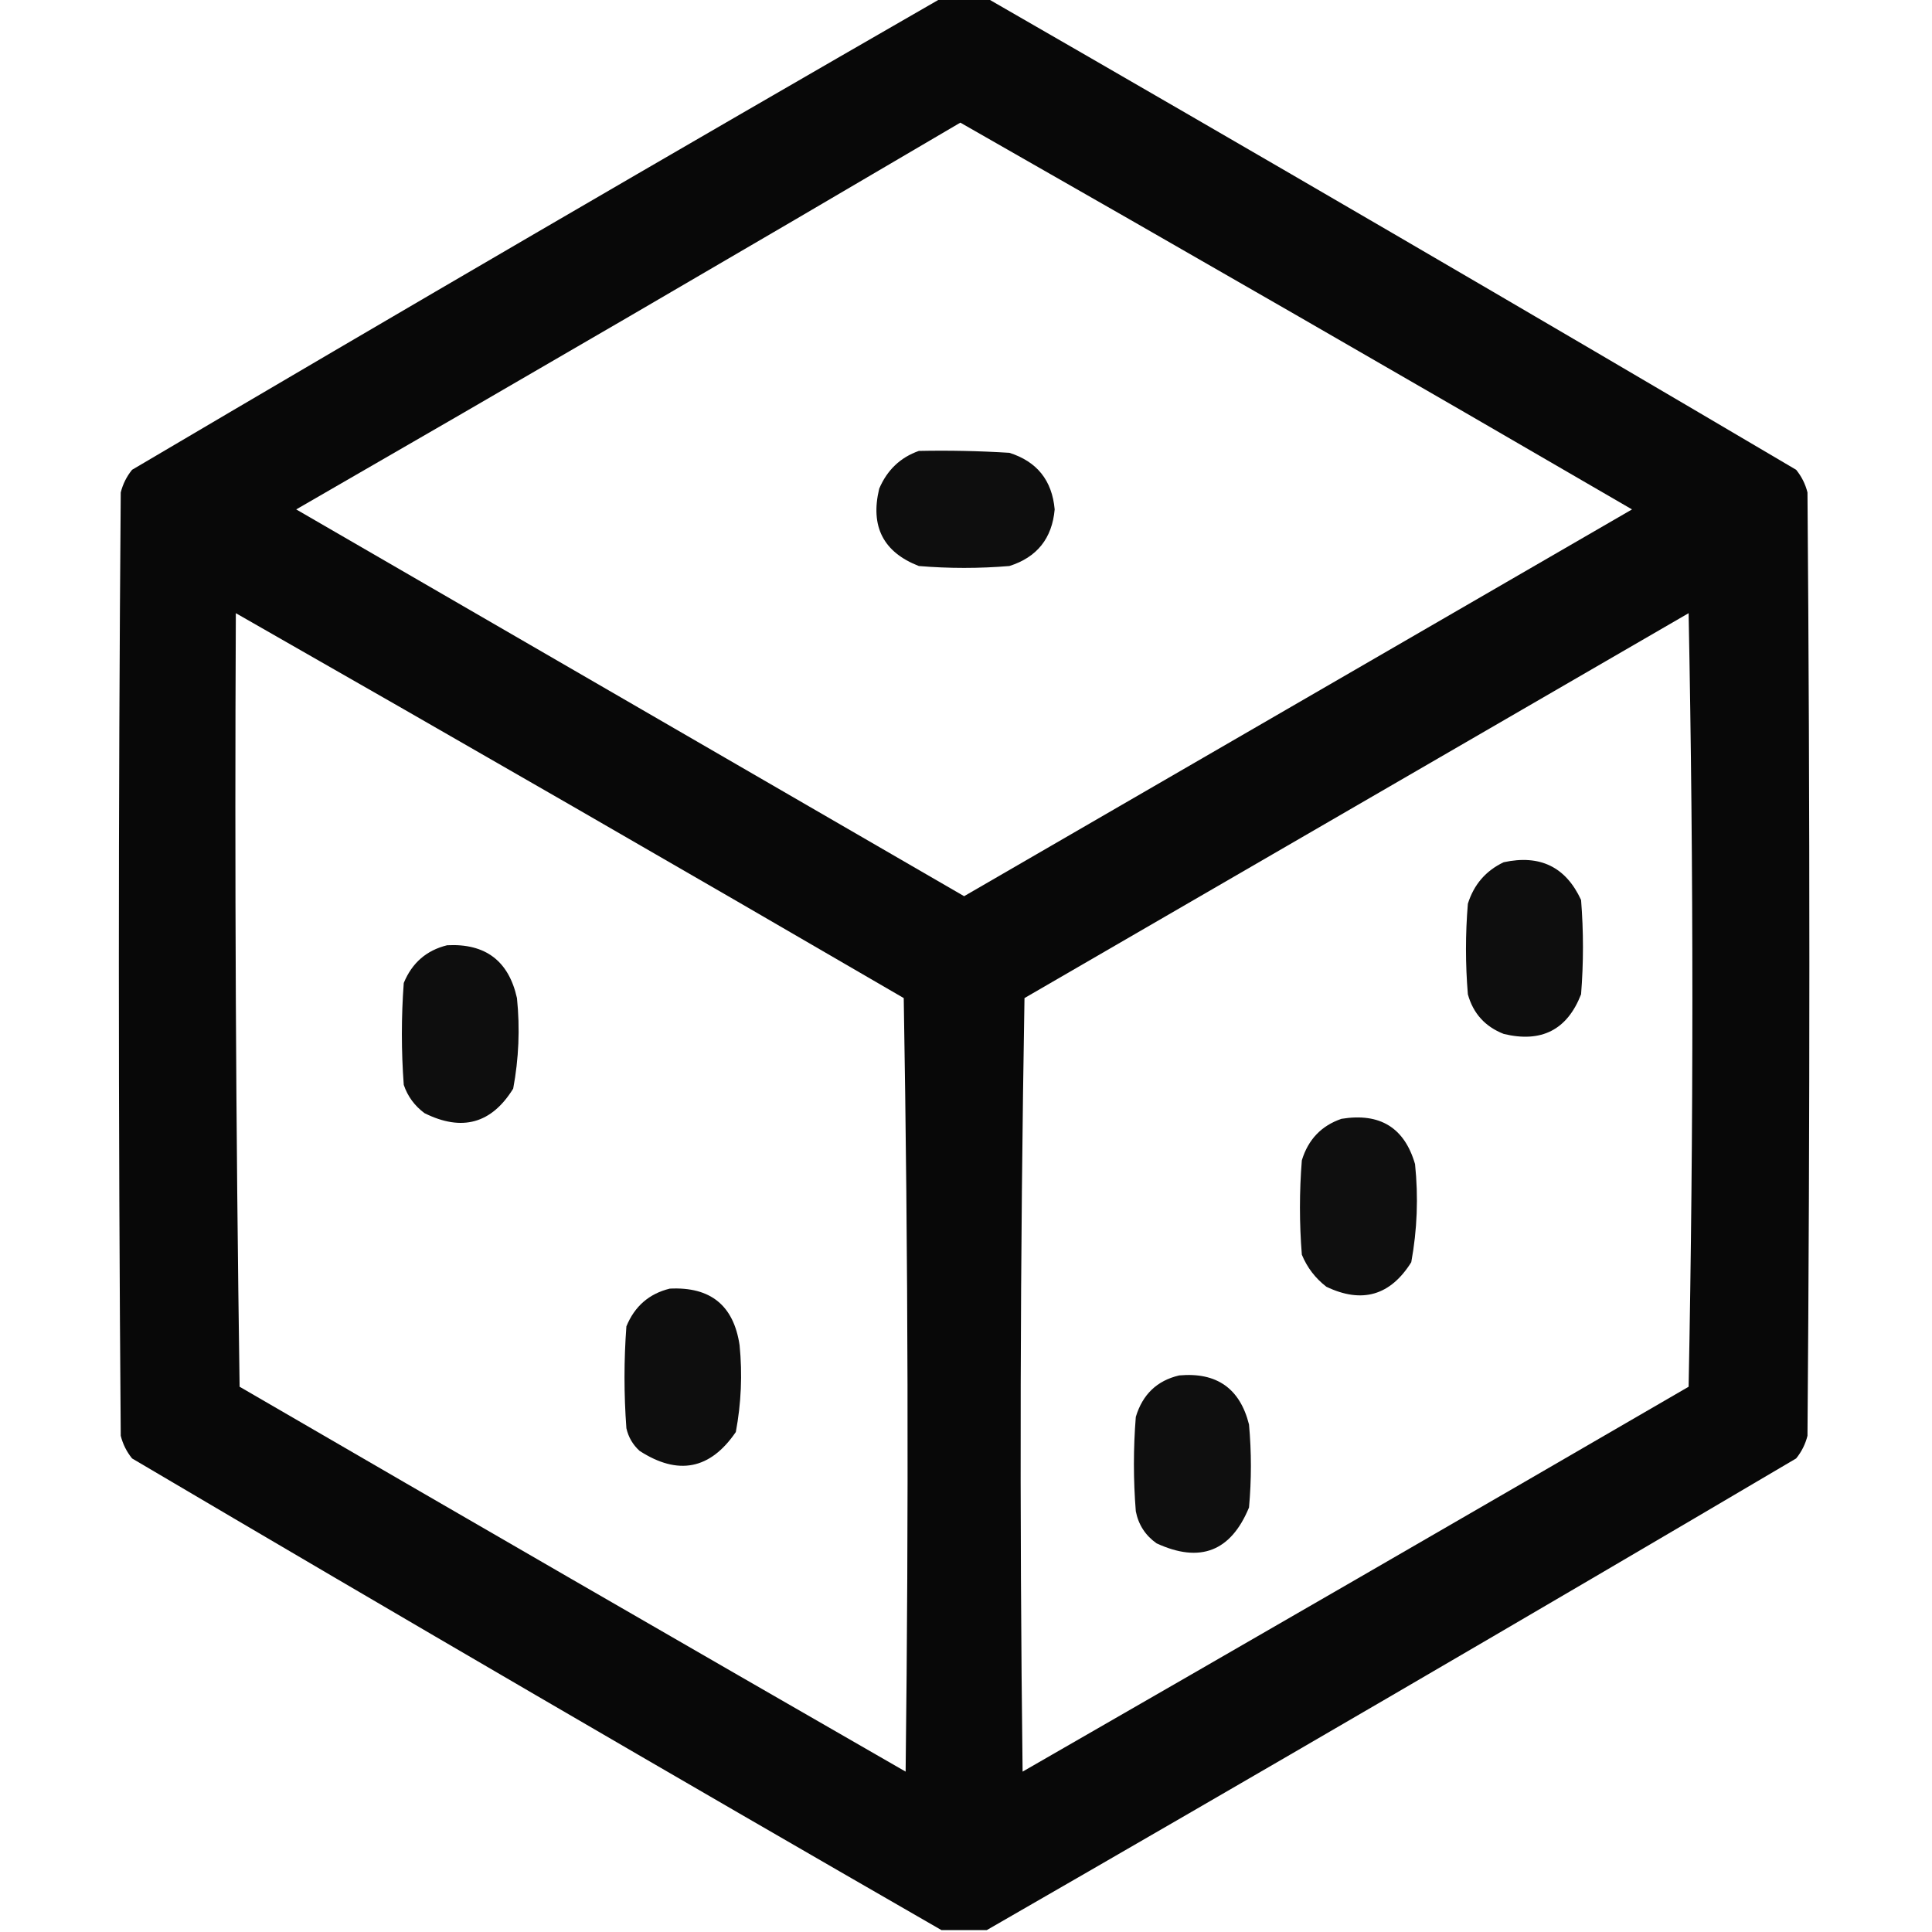 <?xml version="1.0" encoding="UTF-8"?>
<!DOCTYPE svg PUBLIC "-//W3C//DTD SVG 1.1//EN" "http://www.w3.org/Graphics/SVG/1.1/DTD/svg11.dtd">
<svg xmlns="http://www.w3.org/2000/svg" version="1.1" width="512px" height="512px" style="shape-rendering:geometricPrecision; text-rendering:geometricPrecision; image-rendering:optimizeQuality; fill-rule:evenodd; clip-rule:evenodd" xmlns:xlink="http://www.w3.org/1999/xlink">
<g><path style="opacity:0.967" fill="#000000" d="M 249.5,-0.5 C 253.5,-0.5 257.5,-0.5 261.5,-0.5C 333.183,40.761 404.683,82.428 476,124.5C 477.439,126.275 478.439,128.275 479,130.5C 479.667,213.833 479.667,297.167 479,380.5C 478.439,382.725 477.439,384.725 476,386.5C 404.683,428.572 333.183,470.239 261.5,511.5C 257.5,511.5 253.5,511.5 249.5,511.5C 177.817,470.239 106.317,428.572 35,386.5C 33.561,384.725 32.561,382.725 32,380.5C 31.333,297.167 31.333,213.833 32,130.5C 32.561,128.275 33.561,126.275 35,124.5C 106.317,82.428 177.817,40.761 249.5,-0.5 Z M 254.5,32.5 C 313.942,66.39 373.275,100.557 432.5,135C 373.5,169.167 314.5,203.333 255.5,237.5C 196.5,203.333 137.5,169.167 78.5,135C 137.394,101.059 196.06,66.892 254.5,32.5 Z M 62.5,162.5 C 121.608,196.224 180.608,230.224 239.5,264.5C 240.667,332.831 240.833,401.164 240,469.5C 181.085,435.626 122.252,401.626 63.5,367.5C 62.5,299.17 62.167,230.837 62.5,162.5 Z M 447.5,162.5 C 448.832,230.668 448.832,299.001 447.5,367.5C 388.748,401.626 329.915,435.626 271,469.5C 270.167,401.164 270.333,332.831 271.5,264.5C 330.23,230.473 388.896,196.473 447.5,162.5 Z"/></g>
<g><path style="opacity:0.945" fill="#000000" d="M 243.5,119.5 C 251.507,119.334 259.507,119.5 267.5,120C 274.813,122.317 278.813,127.317 279.5,135C 278.813,142.683 274.813,147.683 267.5,150C 259.5,150.667 251.5,150.667 243.5,150C 234.084,146.337 230.584,139.504 233,129.5C 235.106,124.557 238.606,121.224 243.5,119.5 Z"/></g>
<g><path style="opacity:0.945" fill="#000000" d="M 398.5,228.5 C 408.125,226.416 414.958,229.749 419,238.5C 419.667,246.833 419.667,255.167 419,263.5C 415.337,272.916 408.504,276.416 398.5,274C 393.572,272.073 390.406,268.573 389,263.5C 388.333,255.5 388.333,247.5 389,239.5C 390.599,234.406 393.766,230.739 398.5,228.5 Z"/></g>
<g><path style="opacity:0.942" fill="#000000" d="M 118.5,250.5 C 128.64,249.981 134.806,254.647 137,264.5C 137.822,272.555 137.488,280.555 136,288.5C 130.268,297.773 122.435,299.939 112.5,295C 109.865,293.039 108.031,290.539 107,287.5C 106.333,278.5 106.333,269.5 107,260.5C 109.194,255.171 113.027,251.838 118.5,250.5 Z"/></g>
<g><path style="opacity:0.94" fill="#000000" d="M 355.5,296.5 C 365.698,294.836 372.198,298.836 375,308.5C 375.91,317.244 375.576,325.911 374,334.5C 368.452,343.349 360.952,345.515 351.5,341C 348.567,338.736 346.4,335.902 345,332.5C 344.333,324.167 344.333,315.833 345,307.5C 346.684,301.984 350.184,298.318 355.5,296.5 Z"/></g>
<g><path style="opacity:0.944" fill="#000000" d="M 177.5,341.5 C 188.278,340.957 194.444,345.957 196,356.5C 196.762,364.215 196.429,371.881 195,379.5C 188.21,389.435 179.71,391.101 169.5,384.5C 167.703,382.869 166.536,380.869 166,378.5C 165.333,369.5 165.333,360.5 166,351.5C 168.194,346.171 172.027,342.838 177.5,341.5 Z"/></g>
<g><path style="opacity:0.94" fill="#000000" d="M 312.5,364.5 C 322.427,363.606 328.594,367.94 331,377.5C 331.667,384.833 331.667,392.167 331,399.5C 326.19,411.151 318.024,414.317 306.5,409C 303.533,406.9 301.7,404.066 301,400.5C 300.333,392.167 300.333,383.833 301,375.5C 302.789,369.541 306.622,365.875 312.5,364.5 Z"/></g>
</svg>
